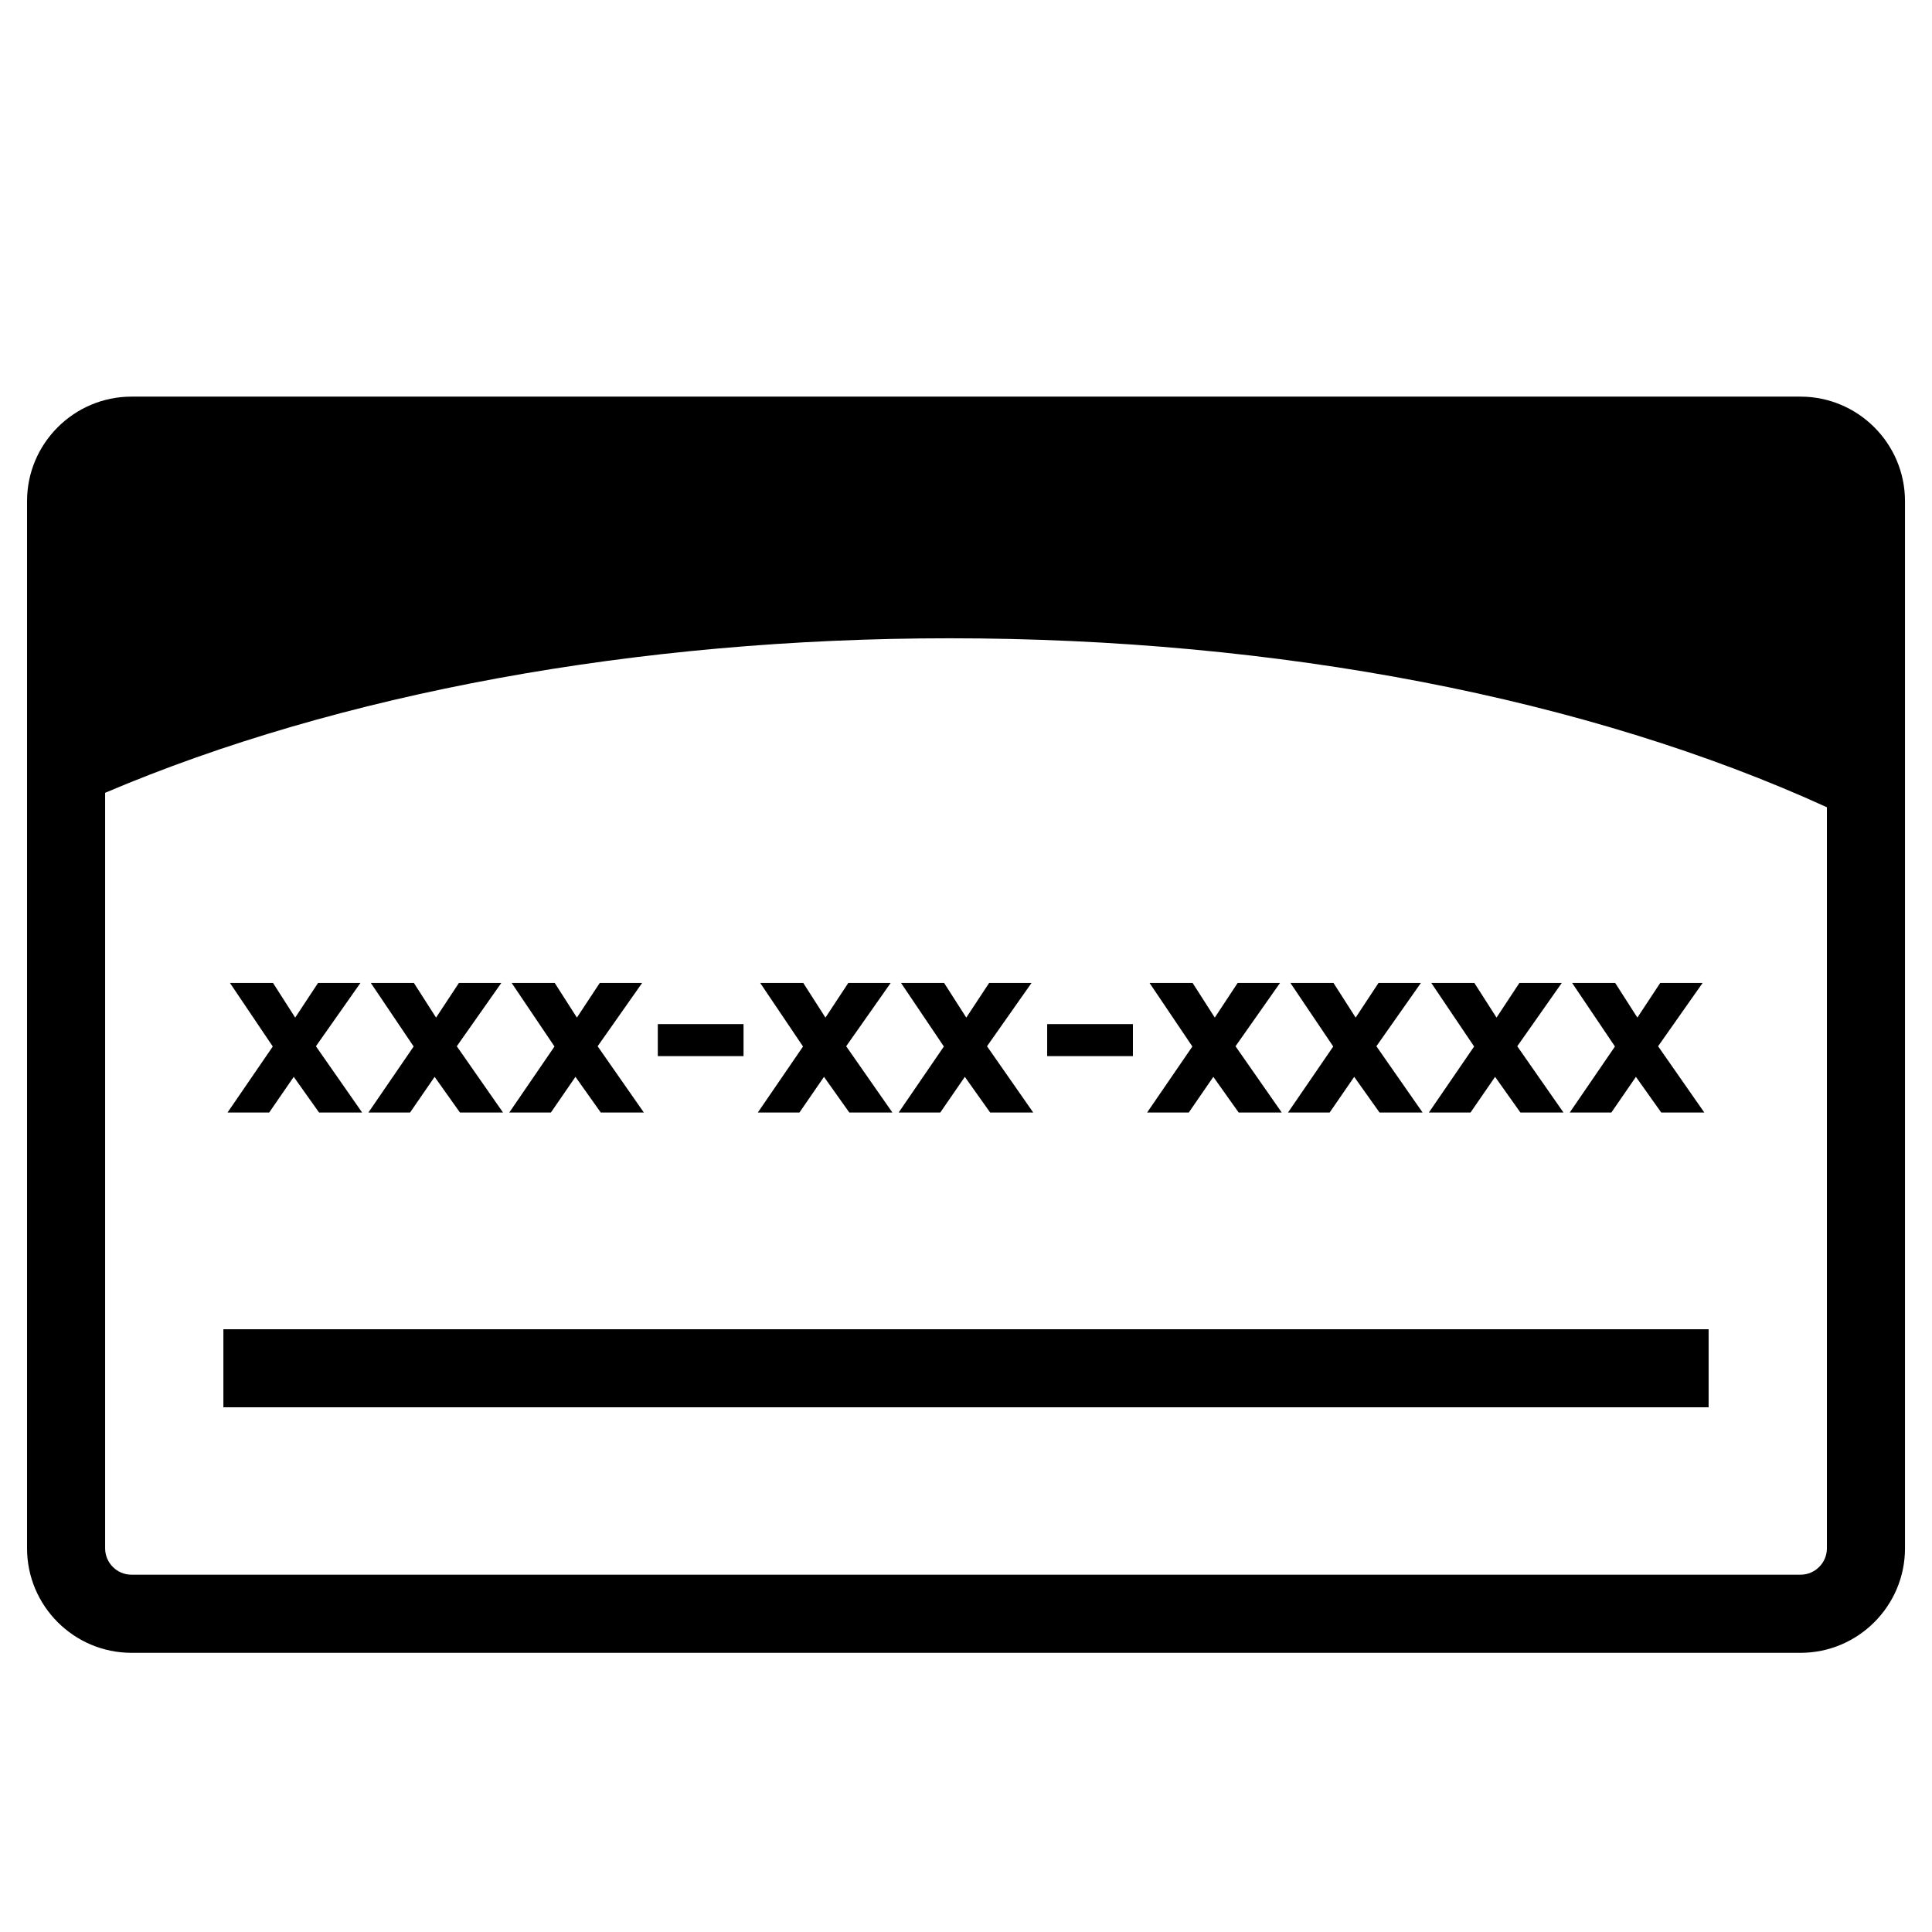 <svg height='100px' width='100px'  fill="#000000" xmlns="http://www.w3.org/2000/svg" xmlns:xlink="http://www.w3.org/1999/xlink" version="1.1" x="0px" y="0px" viewBox="0 0 48 48" enable-background="new 0 0 48 48" xml:space="preserve"><path fill="#000000" d="M6.783,24.421l0.551,0.861l0.568-0.861h1.053l-1.106,1.573l1.148,1.646h-1.07l-0.629-0.886l-0.61,0.886  H5.653L6.777,26l-1.064-1.579H6.783z"></path><path fill="#000000" d="M10.283,24.421l0.551,0.861l0.568-0.861h1.053l-1.106,1.573l1.148,1.646h-1.07l-0.629-0.886l-0.61,0.886  H9.153L10.277,26l-1.064-1.579H10.283z"></path><path fill="#000000" d="M13.782,24.421l0.551,0.861l0.568-0.861h1.053l-1.106,1.573l1.148,1.646h-1.07l-0.629-0.886l-0.61,0.886  h-1.034L13.776,26l-1.064-1.579H13.782z"></path><path fill="#000000" d="M16.343,26.239v-0.795h2.13v0.795H16.343z"></path><path fill="#000000" d="M19.957,24.421l0.551,0.861l0.568-0.861h1.053l-1.106,1.573l1.148,1.646h-1.07l-0.629-0.886l-0.61,0.886  h-1.034L19.951,26l-1.064-1.579H19.957z"></path><path fill="#000000" d="M23.456,24.421l0.551,0.861l0.568-0.861h1.053l-1.106,1.573l1.148,1.646H24.6l-0.629-0.886l-0.61,0.886  h-1.034L23.45,26l-1.064-1.579H23.456z"></path><path fill="#000000" d="M26.017,26.239v-0.795h2.13v0.795H26.017z"></path><path fill="#000000" d="M29.63,24.421l0.551,0.861l0.568-0.861h1.053l-1.106,1.573l1.148,1.646h-1.07l-0.629-0.886l-0.61,0.886H28.5  L29.624,26l-1.064-1.579H29.63z"></path><path fill="#000000" d="M33.13,24.421l0.551,0.861l0.568-0.861h1.053l-1.106,1.573l1.148,1.646h-1.07l-0.629-0.886l-0.61,0.886H32  L33.124,26l-1.064-1.579H33.13z"></path><path fill="#000000" d="M36.63,24.421l0.551,0.861l0.568-0.861h1.053l-1.106,1.573l1.148,1.646h-1.07l-0.629-0.886l-0.61,0.886H35.5  L36.624,26l-1.064-1.579H36.63z"></path><path fill="#000000" d="M40.129,24.421l0.551,0.861l0.568-0.861h1.053l-1.106,1.573l1.148,1.646h-1.07l-0.629-0.886l-0.61,0.886  h-1.034L40.123,26l-1.064-1.579H40.129z"></path><g><rect x="5.55" y="33.025" fill="#000000" width="36.9" height="1.939"></rect></g><path fill="#000000" d="M44.732,9.854h-0.005H3.272H3.268c-1.431,0-2.596,1.165-2.596,2.596v8.09v17.928  c0,1.431,1.165,2.596,2.596,2.596h41.465c1.431,0,2.596-1.165,2.596-2.596V20.959v-8.51C47.328,11.019,46.163,9.854,44.732,9.854z   M44.732,39.123H3.268c-0.362,0-0.656-0.294-0.656-0.656v-18.77c5.808-2.471,13.219-3.839,20.982-3.839  c8.174,0,15.874,1.495,21.795,4.198v18.41C45.389,38.829,45.095,39.123,44.732,39.123z"></path></svg>